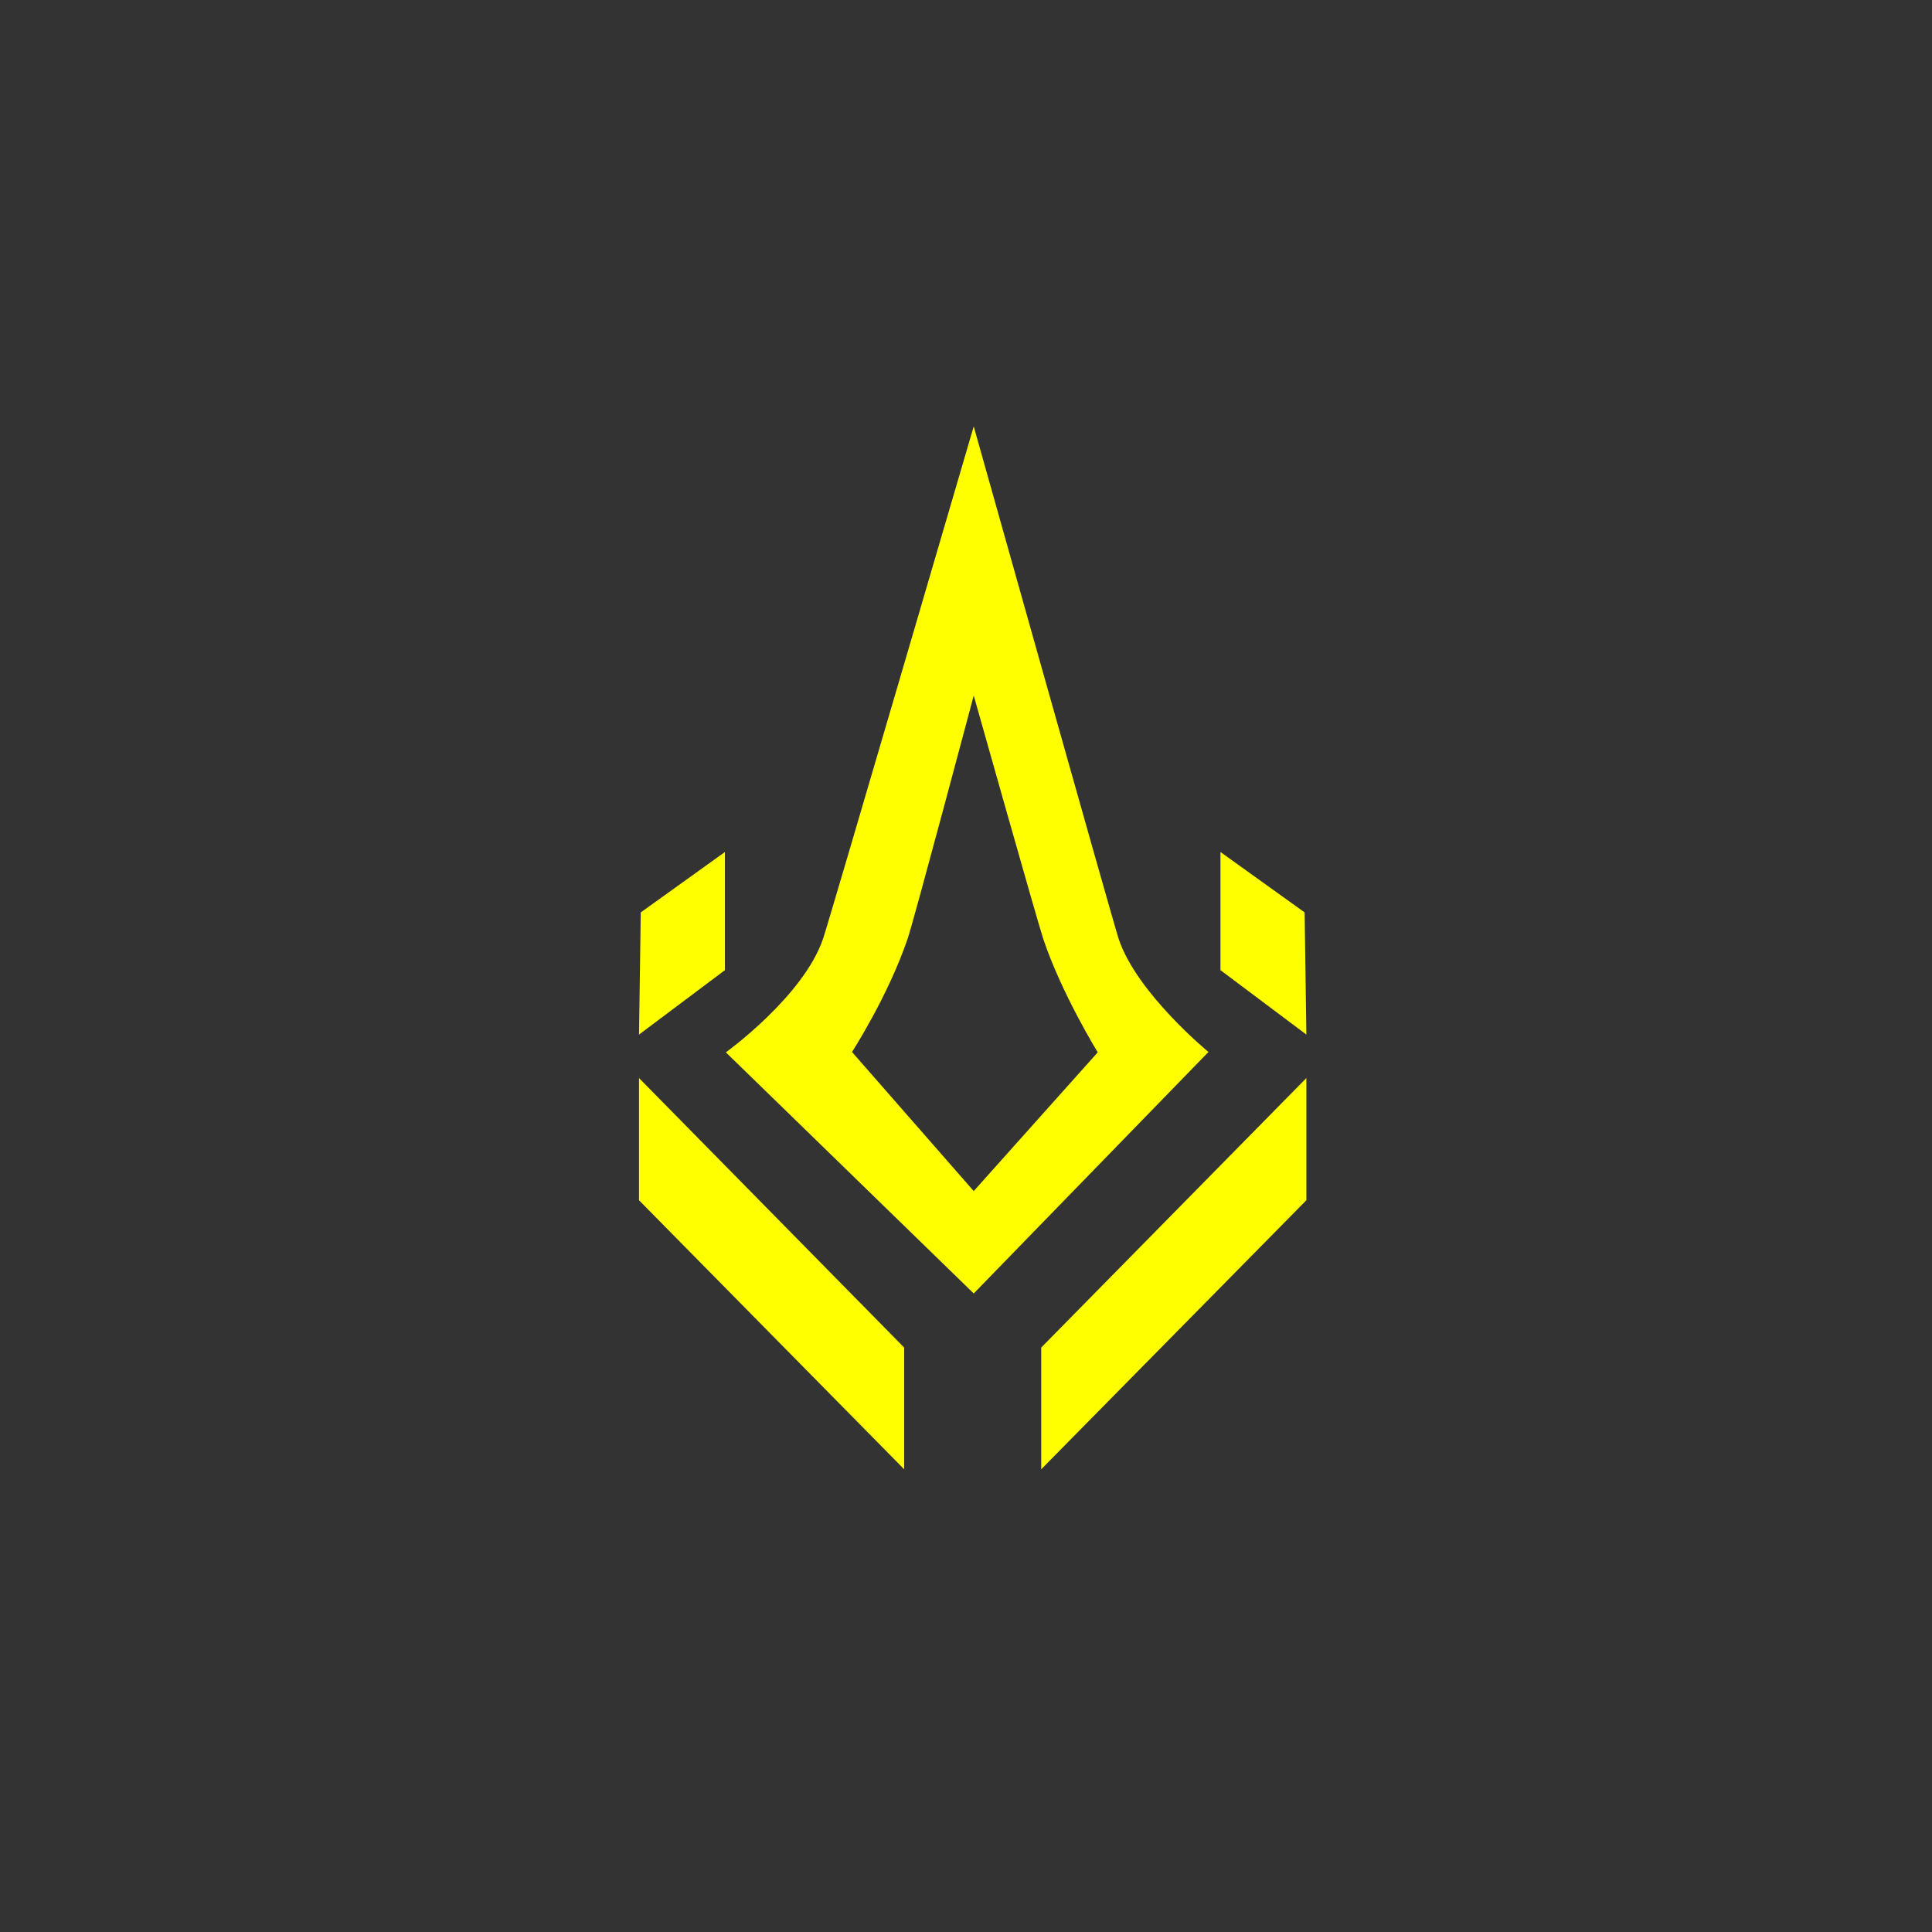 <svg id="Layer_2" data-name="Layer 2" xmlns="http://www.w3.org/2000/svg" viewBox="0 0 2000 2000"><rect x="0" y="0" width="2000" height="2000" fill="#333333" stroke="none"/><defs><style>.cls-1{fill:#ff0;}</style></defs><path class="cls-1" d="M1158.07,972c-6.08-18.21-150-530.5-150.07-530.62S858.6,952.56,852,971.89c-20.39,59.71-100.58,117.49-100.58,117.49L1008,1339l243-250S1176.79,1028.1,1158.07,972ZM1008,1233,882,1089s37.16-57.4,57.55-117.11C946.15,952.56,1008,720,1008,720s65.92,233.79,72,252c18.73,56.1,56.36,117.38,56.36,117.38Z"/><polyline class="cls-1" points="663.32 944.51 661.5 1071 750.44 1004.29 750.44 882"/><polyline class="cls-1" points="661.5 1242.49 661.5 1116 936 1395 936 1521"/><polyline class="cls-1" points="1350.54 944.51 1352.36 1071 1263.42 1004.29 1263.42 882"/><polyline class="cls-1" points="1352.36 1242.49 1352.36 1116 1077.86 1395 1077.86 1521"/></svg>